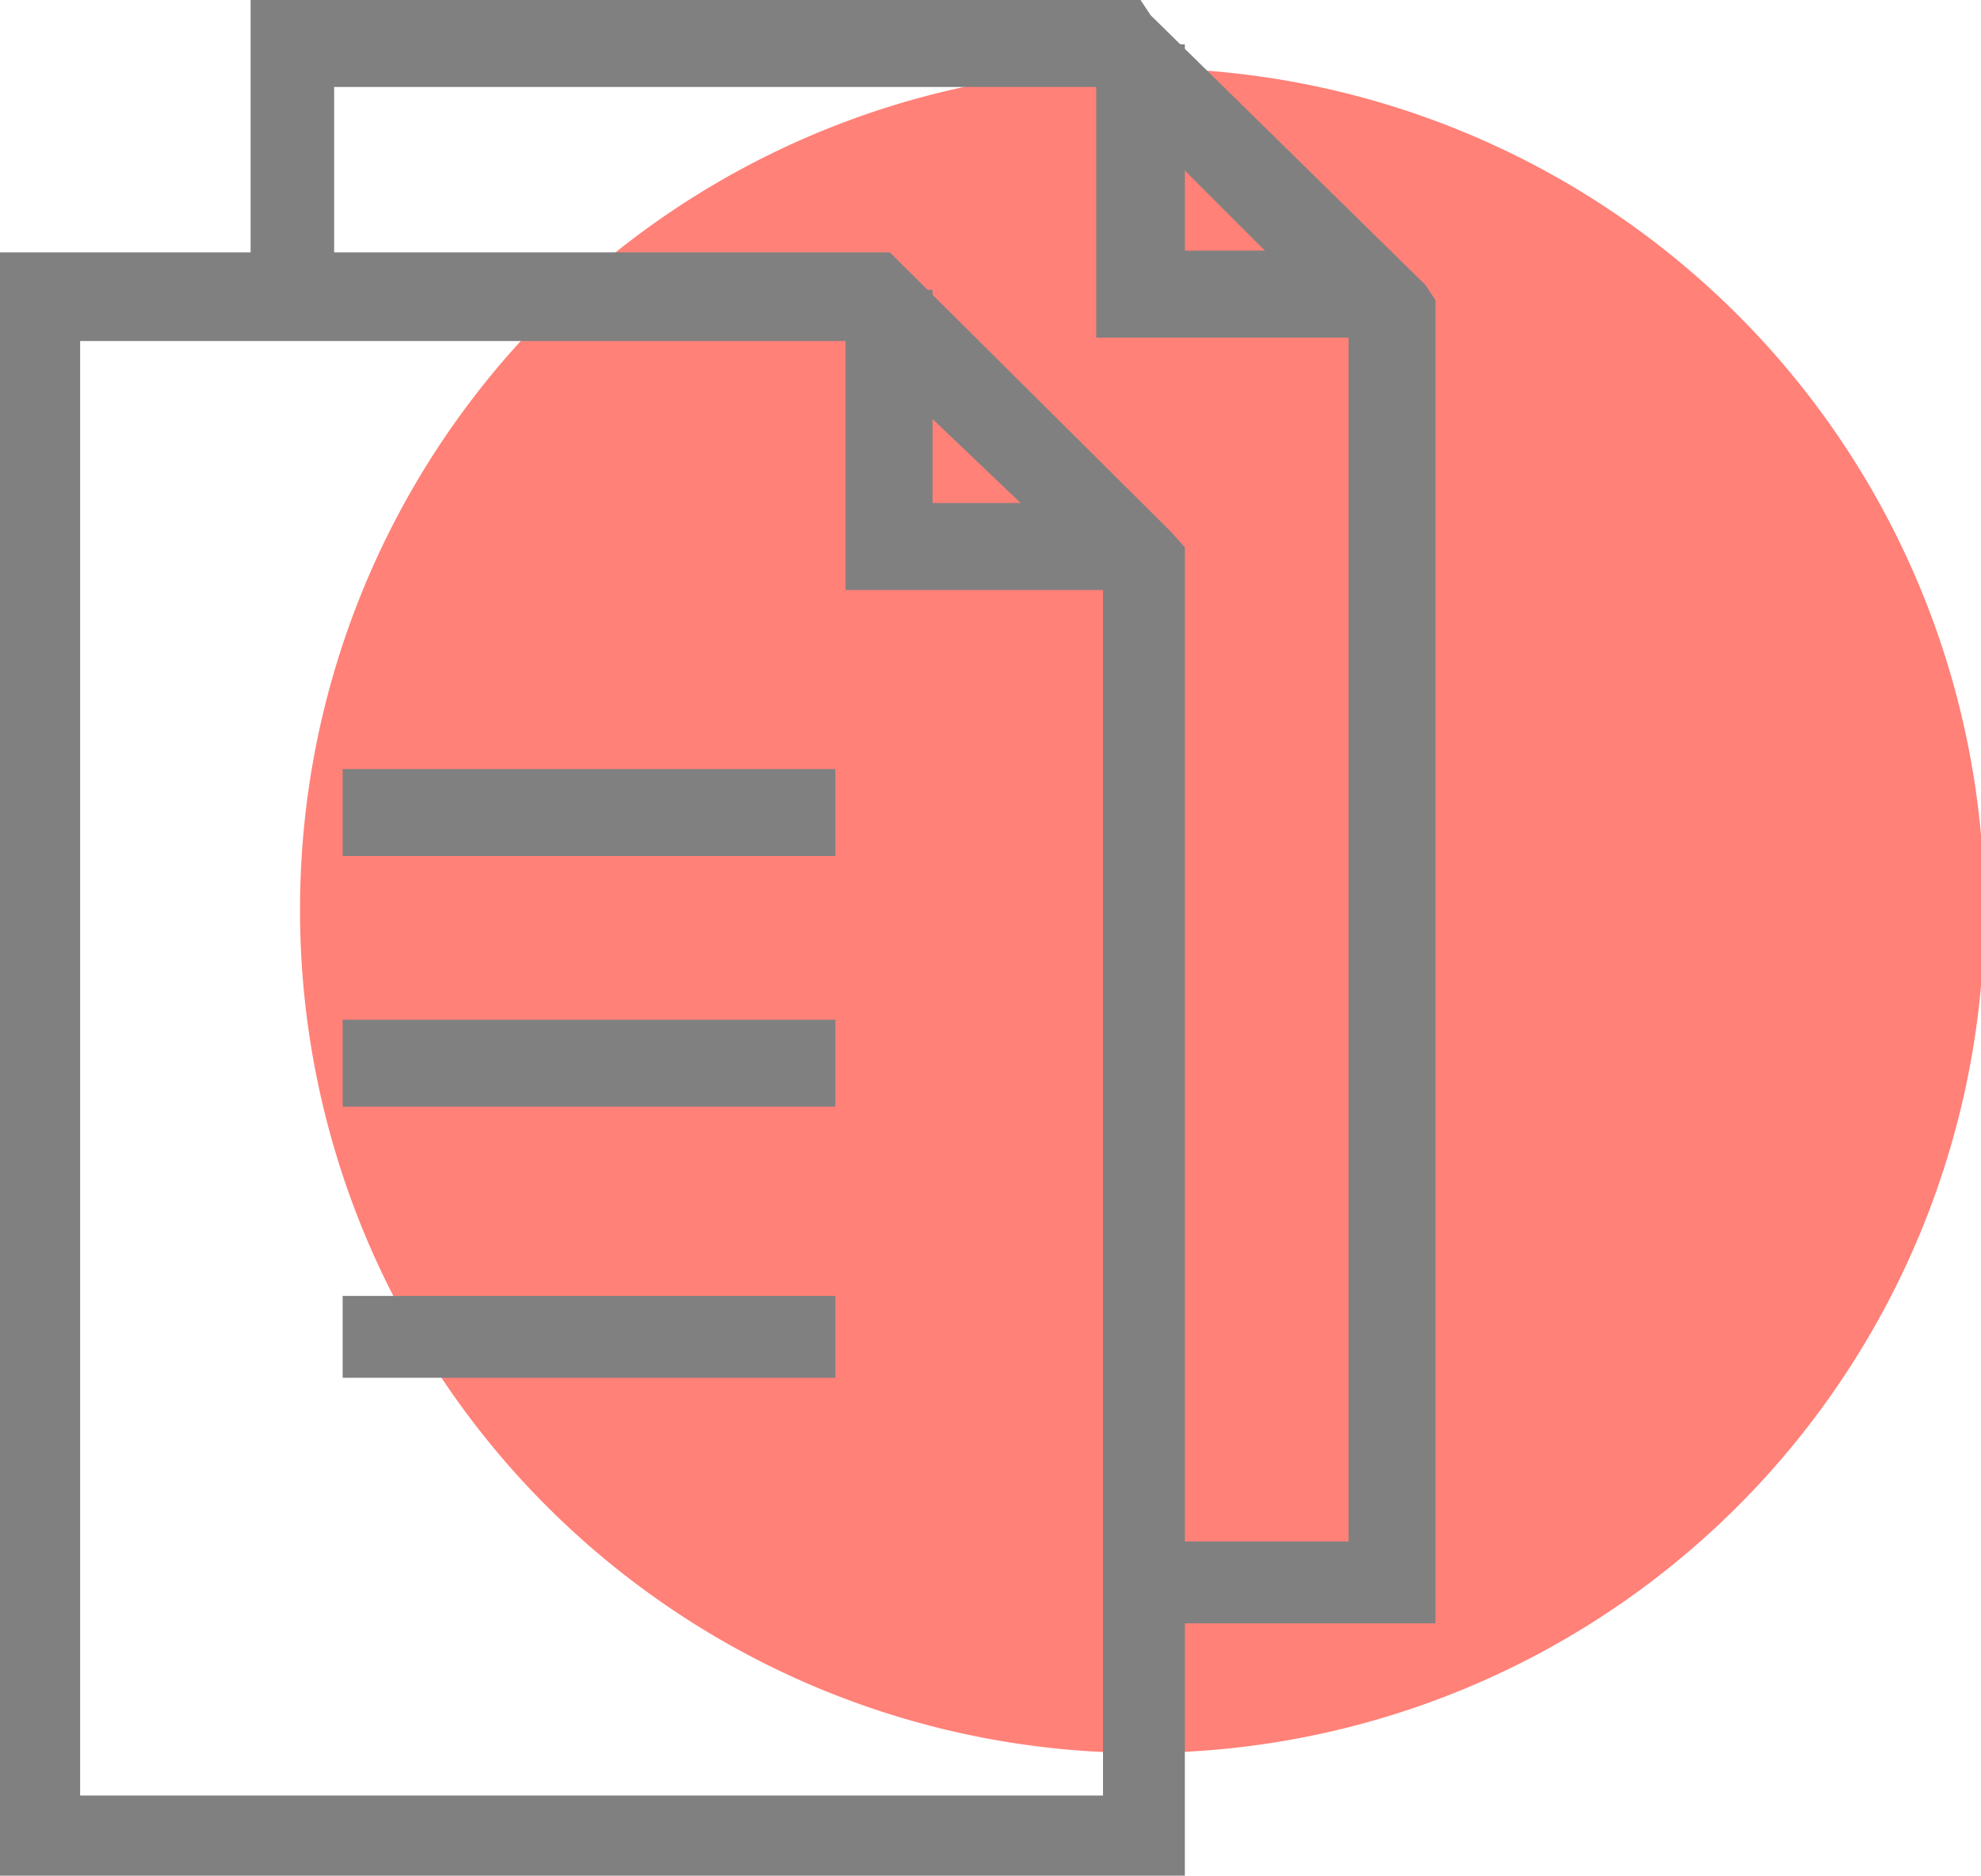 <svg id="Layer_1" data-name="Layer 1" xmlns="http://www.w3.org/2000/svg" viewBox="0 0 11.62 11"><title>tramites carrusel</title><g id="Layer_1-2" data-name="Layer_1"><g id="_1713103932736" data-name=" 1713103932736"><path d="M12.22,3.4A4.94,4.94,0,1,1,7.29,8.33,4.93,4.93,0,0,1,12.22,3.4Z" transform="translate(-5.53 -3)" style="fill:#ff8178;fill-rule:evenodd"/><polyline points="6.69 9.3 8.16 9.3 8.16 1.84 6.58 0.26 1.7 0.26 1.7 1.7" style="fill:none"/><polygon points="6.69 9.04 7.91 9.04 7.91 1.96 6.46 0.51 1.96 0.51 1.96 1.7 1.47 1.7 1.47 0.26 1.47 0 1.7 0 6.58 0 6.69 0 6.75 0.09 8.36 1.67 8.42 1.76 8.42 1.84 8.42 9.3 8.42 9.52 8.16 9.52 6.69 9.52 6.69 9.04" style="fill:gray"/><polygon points="6.95 0.26 6.95 1.47 8.16 1.47 8.16 1.98 6.69 1.98 6.43 1.98 6.43 1.73 6.43 0.26 6.95 0.26" style="fill:gray"/><polygon points="2.01 5.98 4.9 5.98 4.9 6.49 2.01 6.49 2.01 5.98" style="fill:gray"/><polygon points="2.01 7.6 4.9 7.6 4.9 8.08 2.01 8.08 2.01 7.6" style="fill:gray"/><polygon points="2.01 4.51 4.9 4.51 4.9 5.02 2.01 5.02 2.01 4.51" style="fill:gray"/><path d="M10.52,5H6v8.53h6V6.41ZM5.75,4.48h5l.06.06,1.59,1.58.08.09V14H5.53V4.48Z" transform="translate(-5.53 -3)" style="fill:gray"/><polygon points="5.47 1.7 5.47 2.95 6.69 2.95 6.69 3.46 5.22 3.46 4.96 3.46 4.96 3.2 4.96 1.7 5.47 1.7" style="fill:gray"/></g></g></svg>
